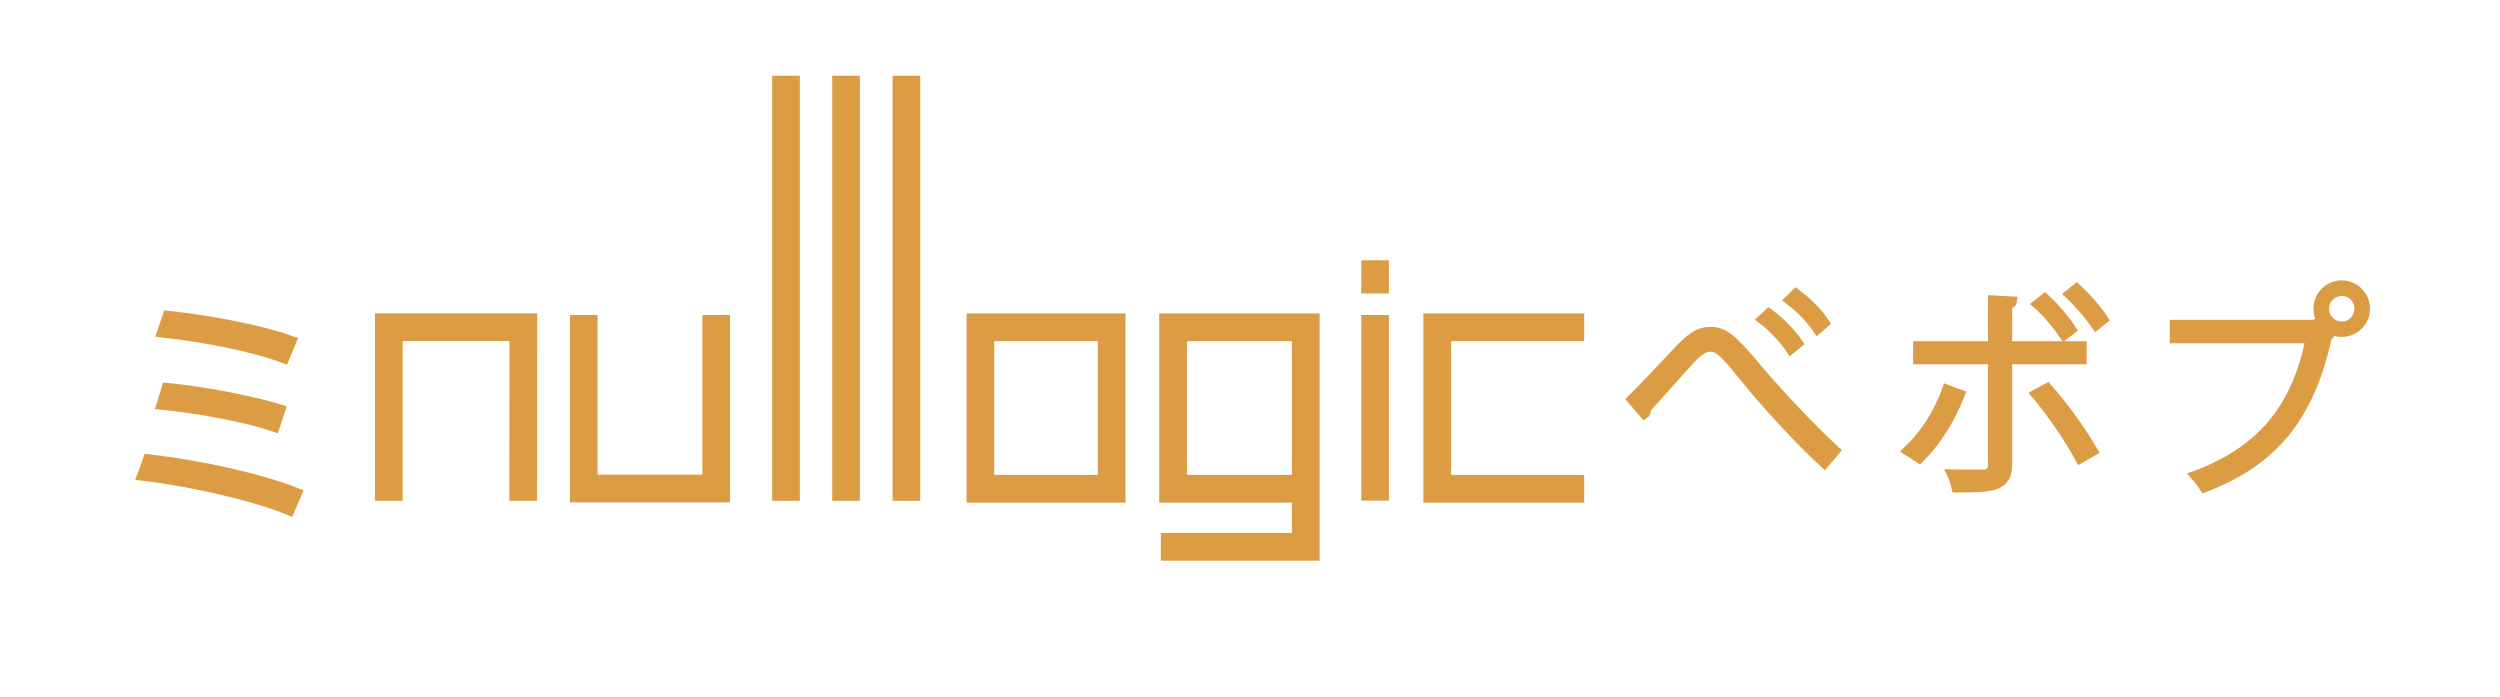 <?xml version="1.0" encoding="utf-8"?>
<!-- Generator: Adobe Illustrator 26.0.2, SVG Export Plug-In . SVG Version: 6.00 Build 0)  -->
<svg version="1.1" id="Layer_1" xmlns="http://www.w3.org/2000/svg" xmlns:xlink="http://www.w3.org/1999/xlink" x="0px" y="0px"
	 viewBox="0 0 903.53 252.04" style="enable-background:new 0 0 903.53 252.04;" xml:space="preserve">
<style type="text/css">
	.st0{fill:none;stroke:#DB9C44;stroke-width:10;stroke-miterlimit:10;}
	.st1{fill:#DB9C44;stroke:#DB9C44;stroke-width:3;stroke-miterlimit:10;}
	.st2{fill:#DB9C44;stroke:#DB9C44;stroke-width:4;stroke-miterlimit:10;}
</style>
<g>
	<polyline class="st0" points="419.54,197.63 471.92,197.63 471.92,118.28 423.95,118.28 423.95,176.64 471.92,176.64 	"/>
	<polyline class="st0" points="189.1,181 189.14,118.23 140.53,118.23 140.53,181 	"/>
	<polyline class="st0" points="258.85,113.84 258.85,176.56 210.97,176.56 210.97,113.84 	"/>
	<line class="st0" x1="284.07" y1="181" x2="284.07" y2="27.38"/>
	<line class="st0" x1="305.77" y1="27.38" x2="305.77" y2="181"/>
	<line class="st0" x1="327.58" y1="181" x2="327.58" y2="27.38"/>
	<rect x="354.33" y="118.28" class="st0" width="47.44" height="58.36"/>
	<line class="st0" x1="496.97" y1="113.84" x2="496.97" y2="180.92"/>
	<line class="st0" x1="496.97" y1="94.07" x2="496.97" y2="106.06"/>
	<polyline class="st0" points="572.55,176.64 519.43,176.64 519.43,118.28 572.55,118.28 	"/>
</g>
<g>
	<path class="st1" d="M589.42,144.31c3.34-3.18,11.54-11.86,15.76-16.4c6.13-6.77,9.16-8.28,13.14-8.28c4.78,0,8.2,3.03,15.29,11.46
		c5.65,6.85,18.71,21.42,30.02,31.77l-4.22,4.94c-10.91-9.87-23.89-24.76-28.66-30.73c-6.77-8.28-9.24-11.46-12.5-11.46
		c-3.18,0-5.65,2.63-10.51,8.12c-2.71,3.11-9.16,10.19-12.58,14.01c0.08,1.04-0.24,1.83-0.88,2.23L589.42,144.31z M639.26,112.94
		c4.46,3.26,8.44,7.48,10.91,11.15l-3.03,2.47c-2.31-3.5-6.29-7.96-10.59-11.15L639.26,112.94z M649.05,105.77
		c4.46,3.34,8.28,7.17,10.75,10.99l-2.95,2.55c-2.47-3.74-6.45-7.88-10.51-10.91L649.05,105.77z"/>
	<path class="st1" d="M708.69,142.4c-3.58,9.32-8.84,17.52-14.97,23.57l-4.62-3.03c5.97-5.57,11.15-13.22,14.41-22.45L708.69,142.4z
		 M725.73,130.14v37.66c0,8.68-6.13,8.68-18.87,8.68c-0.32-1.43-0.96-3.74-1.75-5.33c2.31,0.08,4.86,0.08,7.01,0.08h4.62
		c2.23,0,3.26-1.43,3.26-3.34v-37.74h-27.07v-5.33H720v-16.56l7.56,0.4c-0.08,0.8-0.64,1.35-1.83,1.51v14.65h26.91v5.33H725.73z
		 M739.98,139.93c5.81,6.45,12.5,15.76,16.8,23.17l-5.1,2.95c-3.9-7.33-10.91-17.52-16.24-23.65L739.98,139.93z M739.03,107.53
		c3.58,3.18,7.64,8.04,9.95,11.62l-3.03,2.31c-2.31-3.5-6.53-8.68-9.95-11.54L739.03,107.53z M750.49,103.94
		c3.66,3.26,7.8,8.04,10.03,11.54l-3.03,2.39c-2.31-3.5-6.61-8.52-9.95-11.54L750.49,103.94z"/>
	<path class="st1" d="M785.69,117.08h50.64l0.48-0.24l5.41,4.14c-0.24,0.32-0.48,0.56-0.96,0.72c-6.45,29.94-20.3,45.54-44.67,54.78
		c-0.88-1.43-2.47-3.5-3.58-4.7c23.17-8.52,36.55-23.33,41.72-49.21h-49.05V117.08z M846.36,102.83c4.78,0,8.68,3.9,8.68,8.76
		c0,4.78-3.9,8.68-8.68,8.68c-4.86,0-8.76-3.9-8.76-8.68C837.6,106.57,841.66,102.83,846.36,102.83z M852.41,111.59
		c0-3.42-2.71-6.13-6.05-6.13c-3.34,0-6.13,2.71-6.13,6.13c0,3.34,2.79,6.13,6.13,6.13C849.86,117.72,852.41,114.77,852.41,111.59z"
		/>
</g>
<g>
	<path class="st2" d="M53.65,166.17c18.54,2.11,40.21,6.91,53.44,12.14l-2.53,5.9c-11.97-4.97-34.39-10.28-52.93-12.47L53.65,166.17
		z M60.39,140.38c13.4,1.35,30.26,4.55,40.71,7.75l-1.94,5.9c-9.86-3.37-26.89-6.58-40.54-7.92L60.39,140.38z M60.73,114.33
		c14.33,1.52,32.7,4.89,44.34,9.02l-2.44,5.9c-11.63-4.38-29.5-7.67-43.83-9.27L60.73,114.33z"/>
</g>
</svg>
